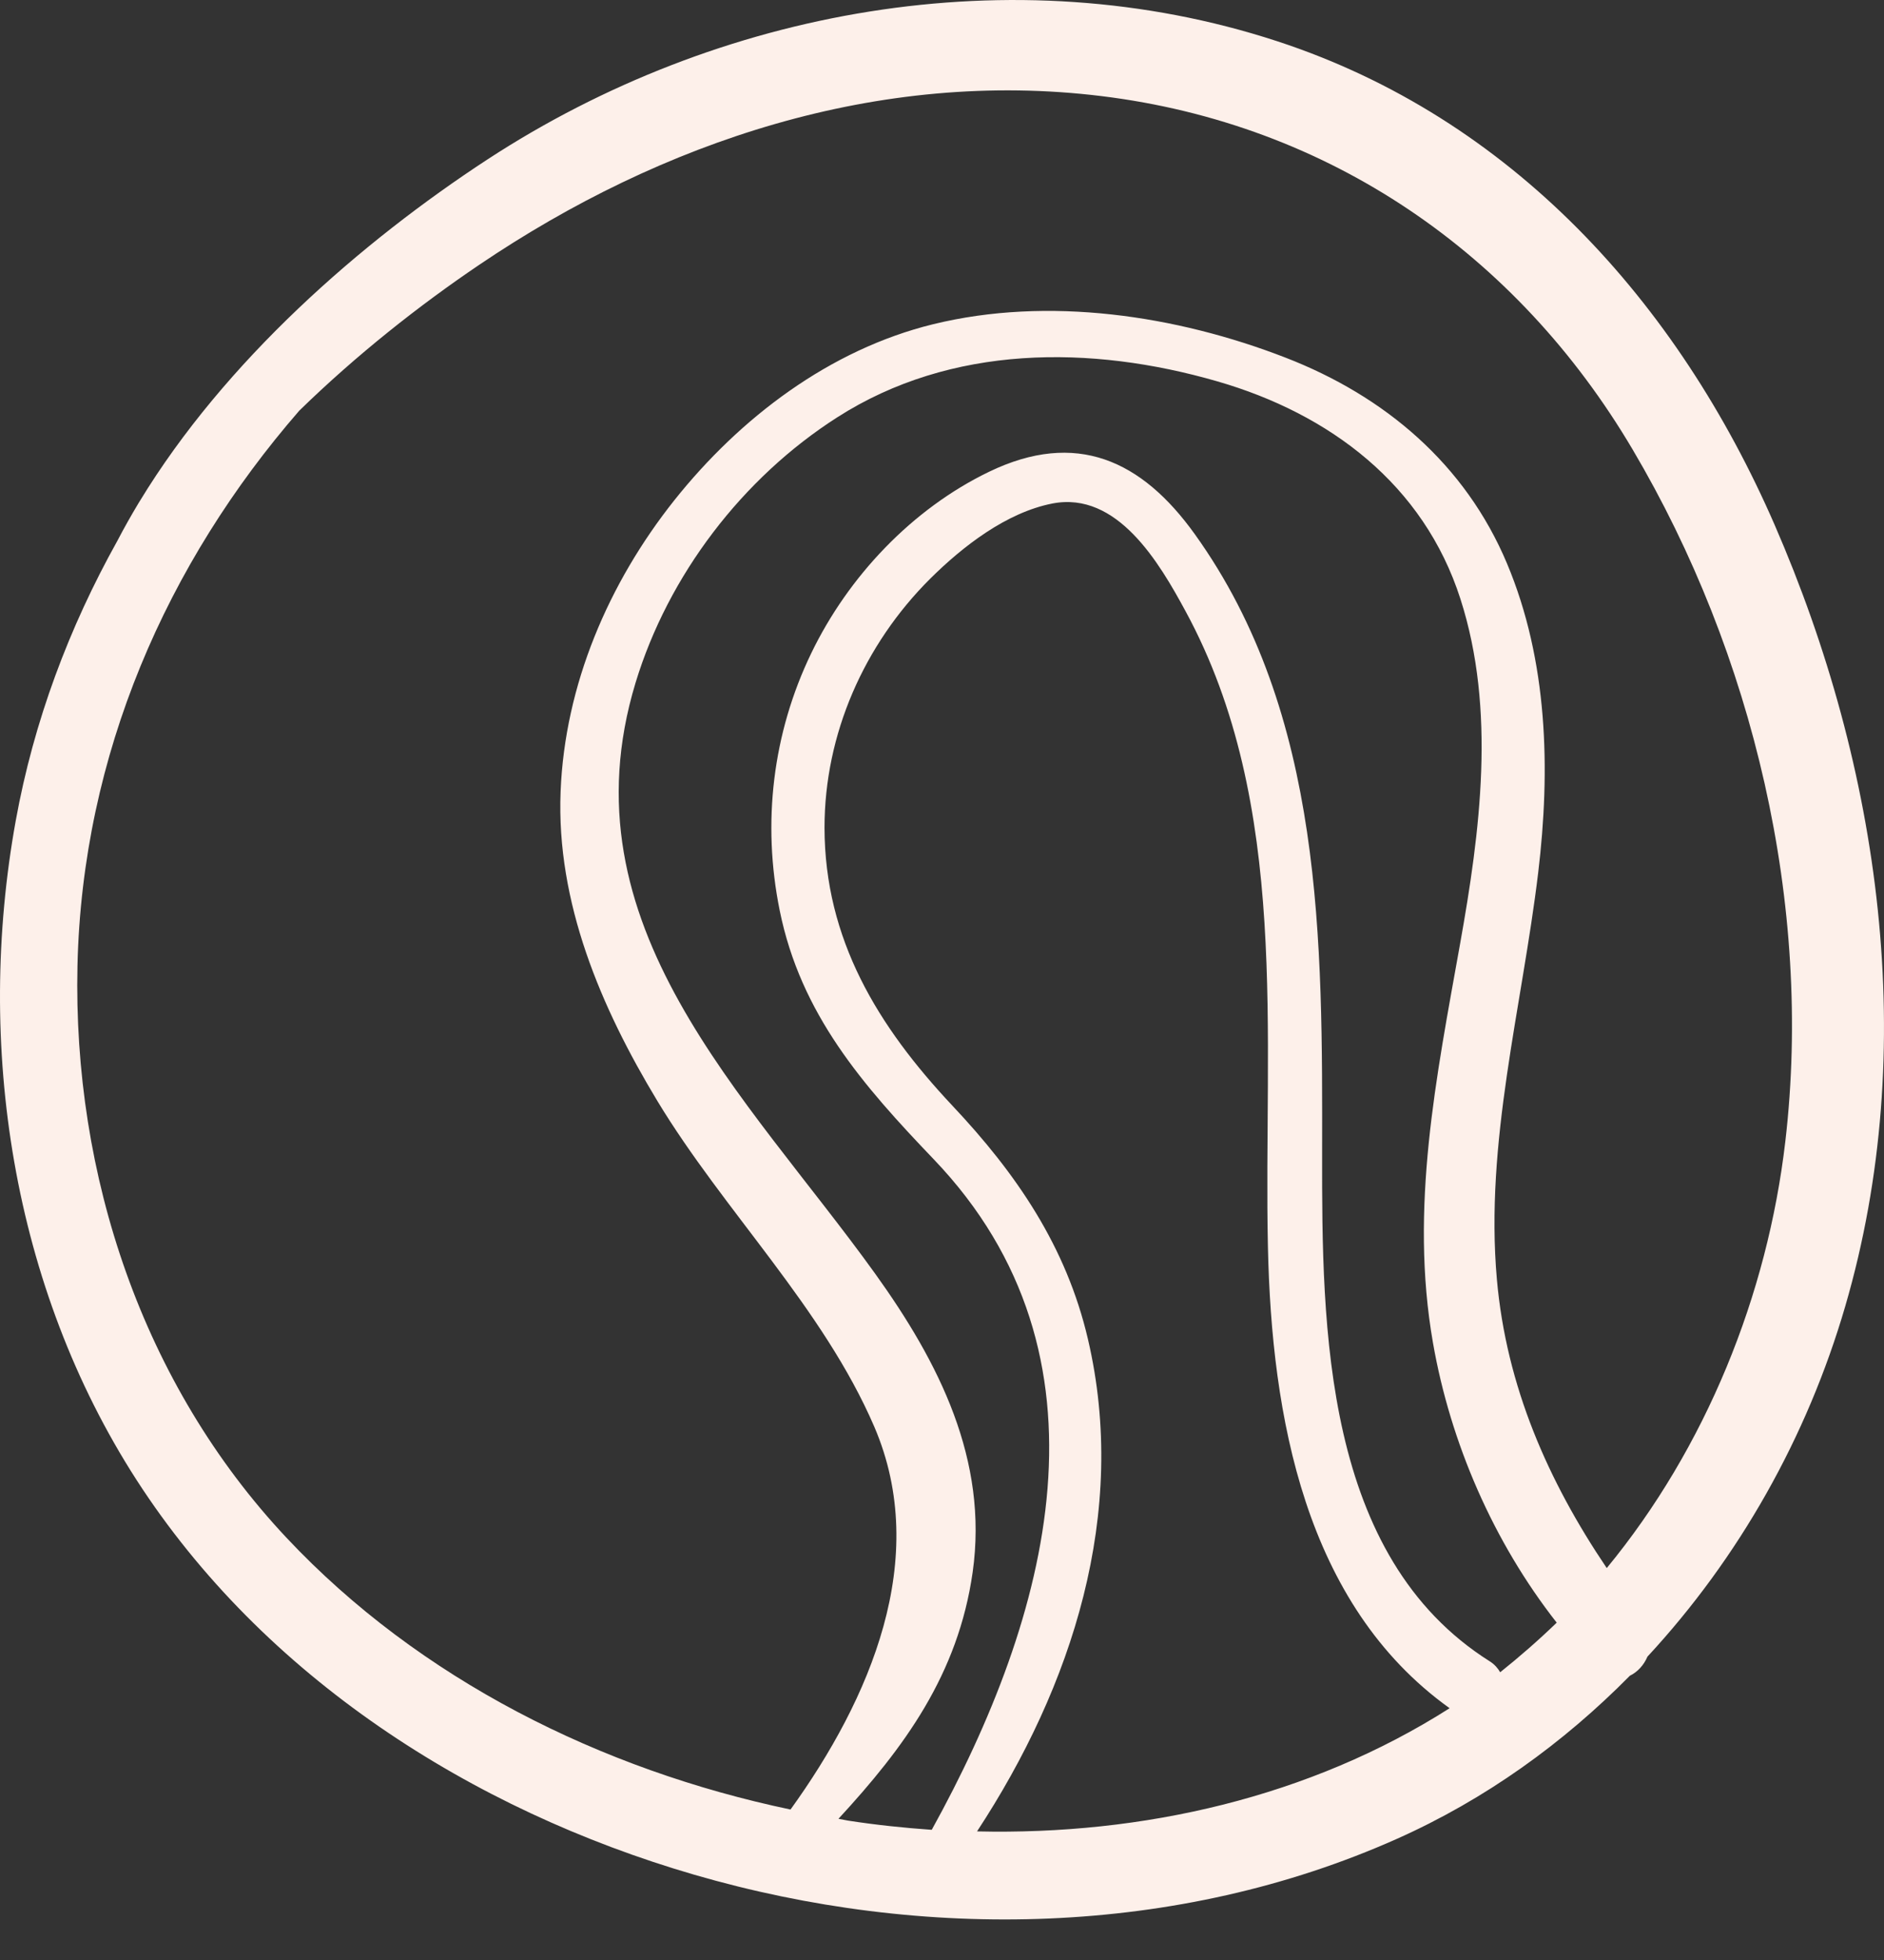 <svg width="25" height="26" viewBox="0 0 25 26" fill="none" xmlns="http://www.w3.org/2000/svg">
<rect x="0" y="0" width="25" height="26" fill="#333333" stroke="none"/>
<path d="M23.549 6.963C22.264 4.01 20.058 1.563 16.942 0.545C13.441 -0.598 9.526 0.12 6.473 2.112C4.792 3.21 2.986 4.786 1.854 6.649C1.85 6.655 1.846 6.662 1.842 6.668C1.741 6.836 1.646 7.004 1.557 7.175C0.917 8.322 0.448 9.567 0.209 10.886C-0.329 13.86 0.16 17.067 1.81 19.629C3.496 22.244 6.26 24.01 9.213 24.869C12.253 25.753 15.621 25.692 18.534 24.394C19.71 23.87 20.744 23.124 21.628 22.229C21.731 22.179 21.814 22.087 21.861 21.976C23.075 20.666 23.979 19.066 24.486 17.327C25.484 13.909 24.952 10.187 23.549 6.963ZM12.965 24.294C14.229 22.368 14.976 20.069 14.436 17.762C14.149 16.535 13.489 15.57 12.636 14.665C11.651 13.617 10.943 12.463 10.941 10.979C10.941 9.738 11.466 8.551 12.342 7.678C12.774 7.249 13.354 6.798 13.966 6.679C14.827 6.513 15.384 7.465 15.733 8.11C17.128 10.681 16.763 13.739 16.825 16.548C16.874 18.779 17.311 21.282 19.236 22.66C17.378 23.843 15.162 24.345 12.965 24.294ZM19.907 22.183C19.876 22.13 19.834 22.08 19.77 22.039C17.56 20.647 17.541 17.621 17.544 15.307C17.548 12.495 17.57 9.477 15.856 7.088C15.15 6.102 14.278 5.702 13.125 6.258C12.103 6.751 11.257 7.647 10.766 8.663C10.251 9.728 10.111 10.917 10.346 12.076C10.625 13.455 11.449 14.395 12.392 15.38C14.889 17.991 13.926 21.448 12.364 24.273C11.992 24.247 11.621 24.208 11.253 24.151C11.211 24.144 11.168 24.134 11.126 24.127C11.998 23.182 12.714 22.213 12.907 20.855C13.117 19.368 12.459 18.073 11.614 16.897C9.904 14.518 7.456 12.28 8.433 9.059C8.867 7.63 9.852 6.34 11.11 5.536C12.621 4.569 14.473 4.573 16.154 5.059C17.646 5.49 18.892 6.428 19.379 7.944C19.854 9.419 19.641 11.033 19.374 12.525C19.06 14.285 18.702 16.025 19.015 17.813C19.246 19.138 19.816 20.453 20.657 21.525C20.417 21.757 20.166 21.976 19.907 22.183ZM23.691 15.138C23.454 17.179 22.637 19.203 21.321 20.801C20.543 19.649 19.988 18.389 19.863 16.97C19.702 15.152 20.195 13.371 20.411 11.578C20.576 10.205 20.54 8.766 19.997 7.474C19.443 6.156 18.375 5.254 17.058 4.744C15.606 4.181 13.909 3.927 12.382 4.301C11.008 4.638 9.819 5.543 8.949 6.635C8.075 7.734 7.495 9.085 7.439 10.5C7.38 11.973 7.975 13.366 8.722 14.603C9.608 16.068 10.922 17.348 11.602 18.927C12.353 20.678 11.544 22.542 10.49 24.004C7.978 23.477 5.567 22.277 3.803 20.4C1.888 18.362 0.966 15.584 1.028 12.81C1.092 10.009 2.214 7.469 3.971 5.448C4.734 4.704 5.566 4.049 6.359 3.513C8.787 1.871 11.669 0.913 14.618 1.275C17.635 1.645 20.129 3.362 21.665 5.964C23.266 8.673 24.056 12.004 23.691 15.138Z" fill="#FDF0EA"/>
</svg>
